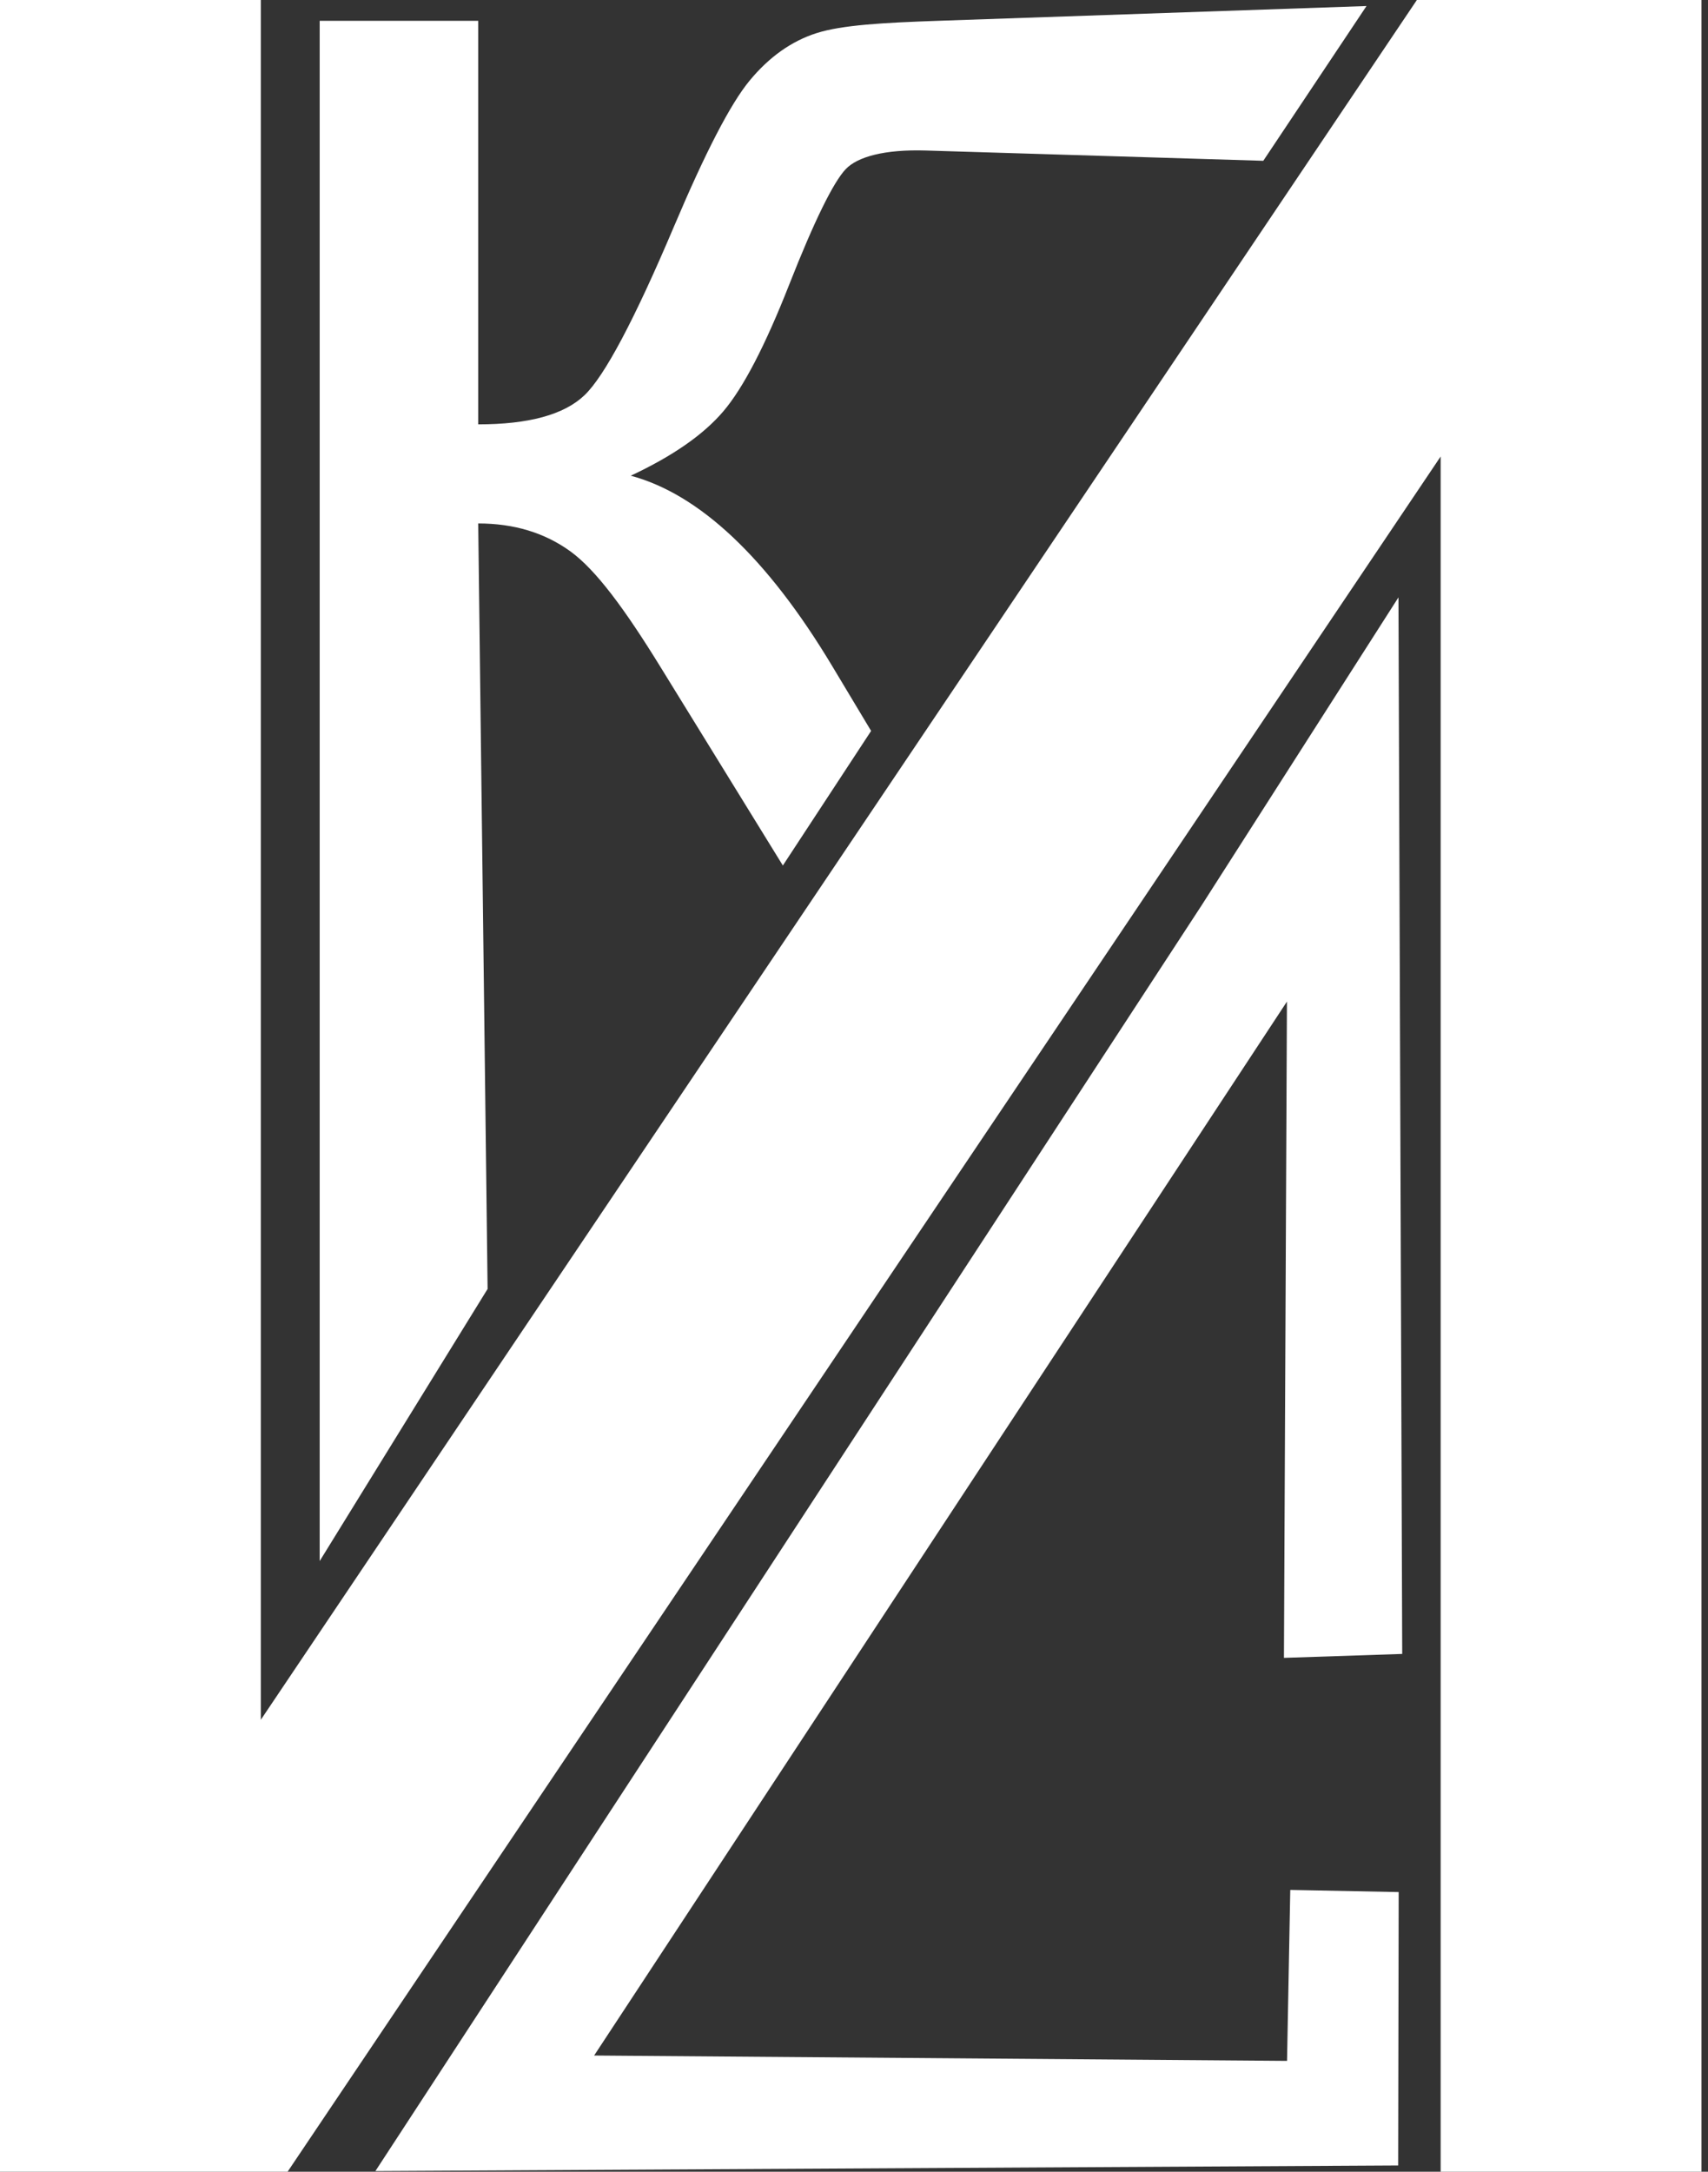 <svg width="210" height="267" viewBox="0 0 210 267" fill="none" xmlns="http://www.w3.org/2000/svg">
<rect x="0" y="0" width="210" height="267" fill="#333333" stroke="none"/>
<path d="M158.639 232.358L171.969 232.62L171.905 266.233L46.156 266.921L147.718 111.342L171.942 73.443L172.403 203.342L157.862 203.825L158.23 123.14L73.048 252.716L158.243 253.375L158.639 232.358Z" fill="white" style="fill:white;fill-opacity:1;"/>
<path d="M39.305 2.558H58.797V52.173C65 52.173 69.356 50.987 71.865 48.591C74.335 46.229 78.002 39.327 82.868 27.845C86.712 18.77 89.799 12.771 92.172 9.904C94.557 7.016 97.31 5.053 100.402 4.07C103.533 3.076 108.527 2.793 115.353 2.558L168.013 0.742L155.322 19.769L113.841 18.506C108.721 18.349 105.417 19.285 103.983 20.795C102.476 22.377 100.135 27.107 97.043 34.969C94.084 42.496 91.381 47.701 88.922 50.585C86.476 53.455 82.683 56.086 77.552 58.485C85.932 60.738 94.28 68.49 102.322 81.892L107.104 89.863L96.253 106.41L81.207 82.002C76.825 74.888 73.27 70.064 70.13 67.788C66.968 65.496 63.19 64.356 58.797 64.356L59.951 158.469L39.305 191.926V2.558Z" fill="white" style="fill:white;fill-opacity:1;"/>
<path d="M0 0H32.068V211.439L174.205 0H209.197V267H177.129V56.124L35.362 267H0V0Z" fill="white" style="fill:white;fill-opacity:1;"/>
</svg>

